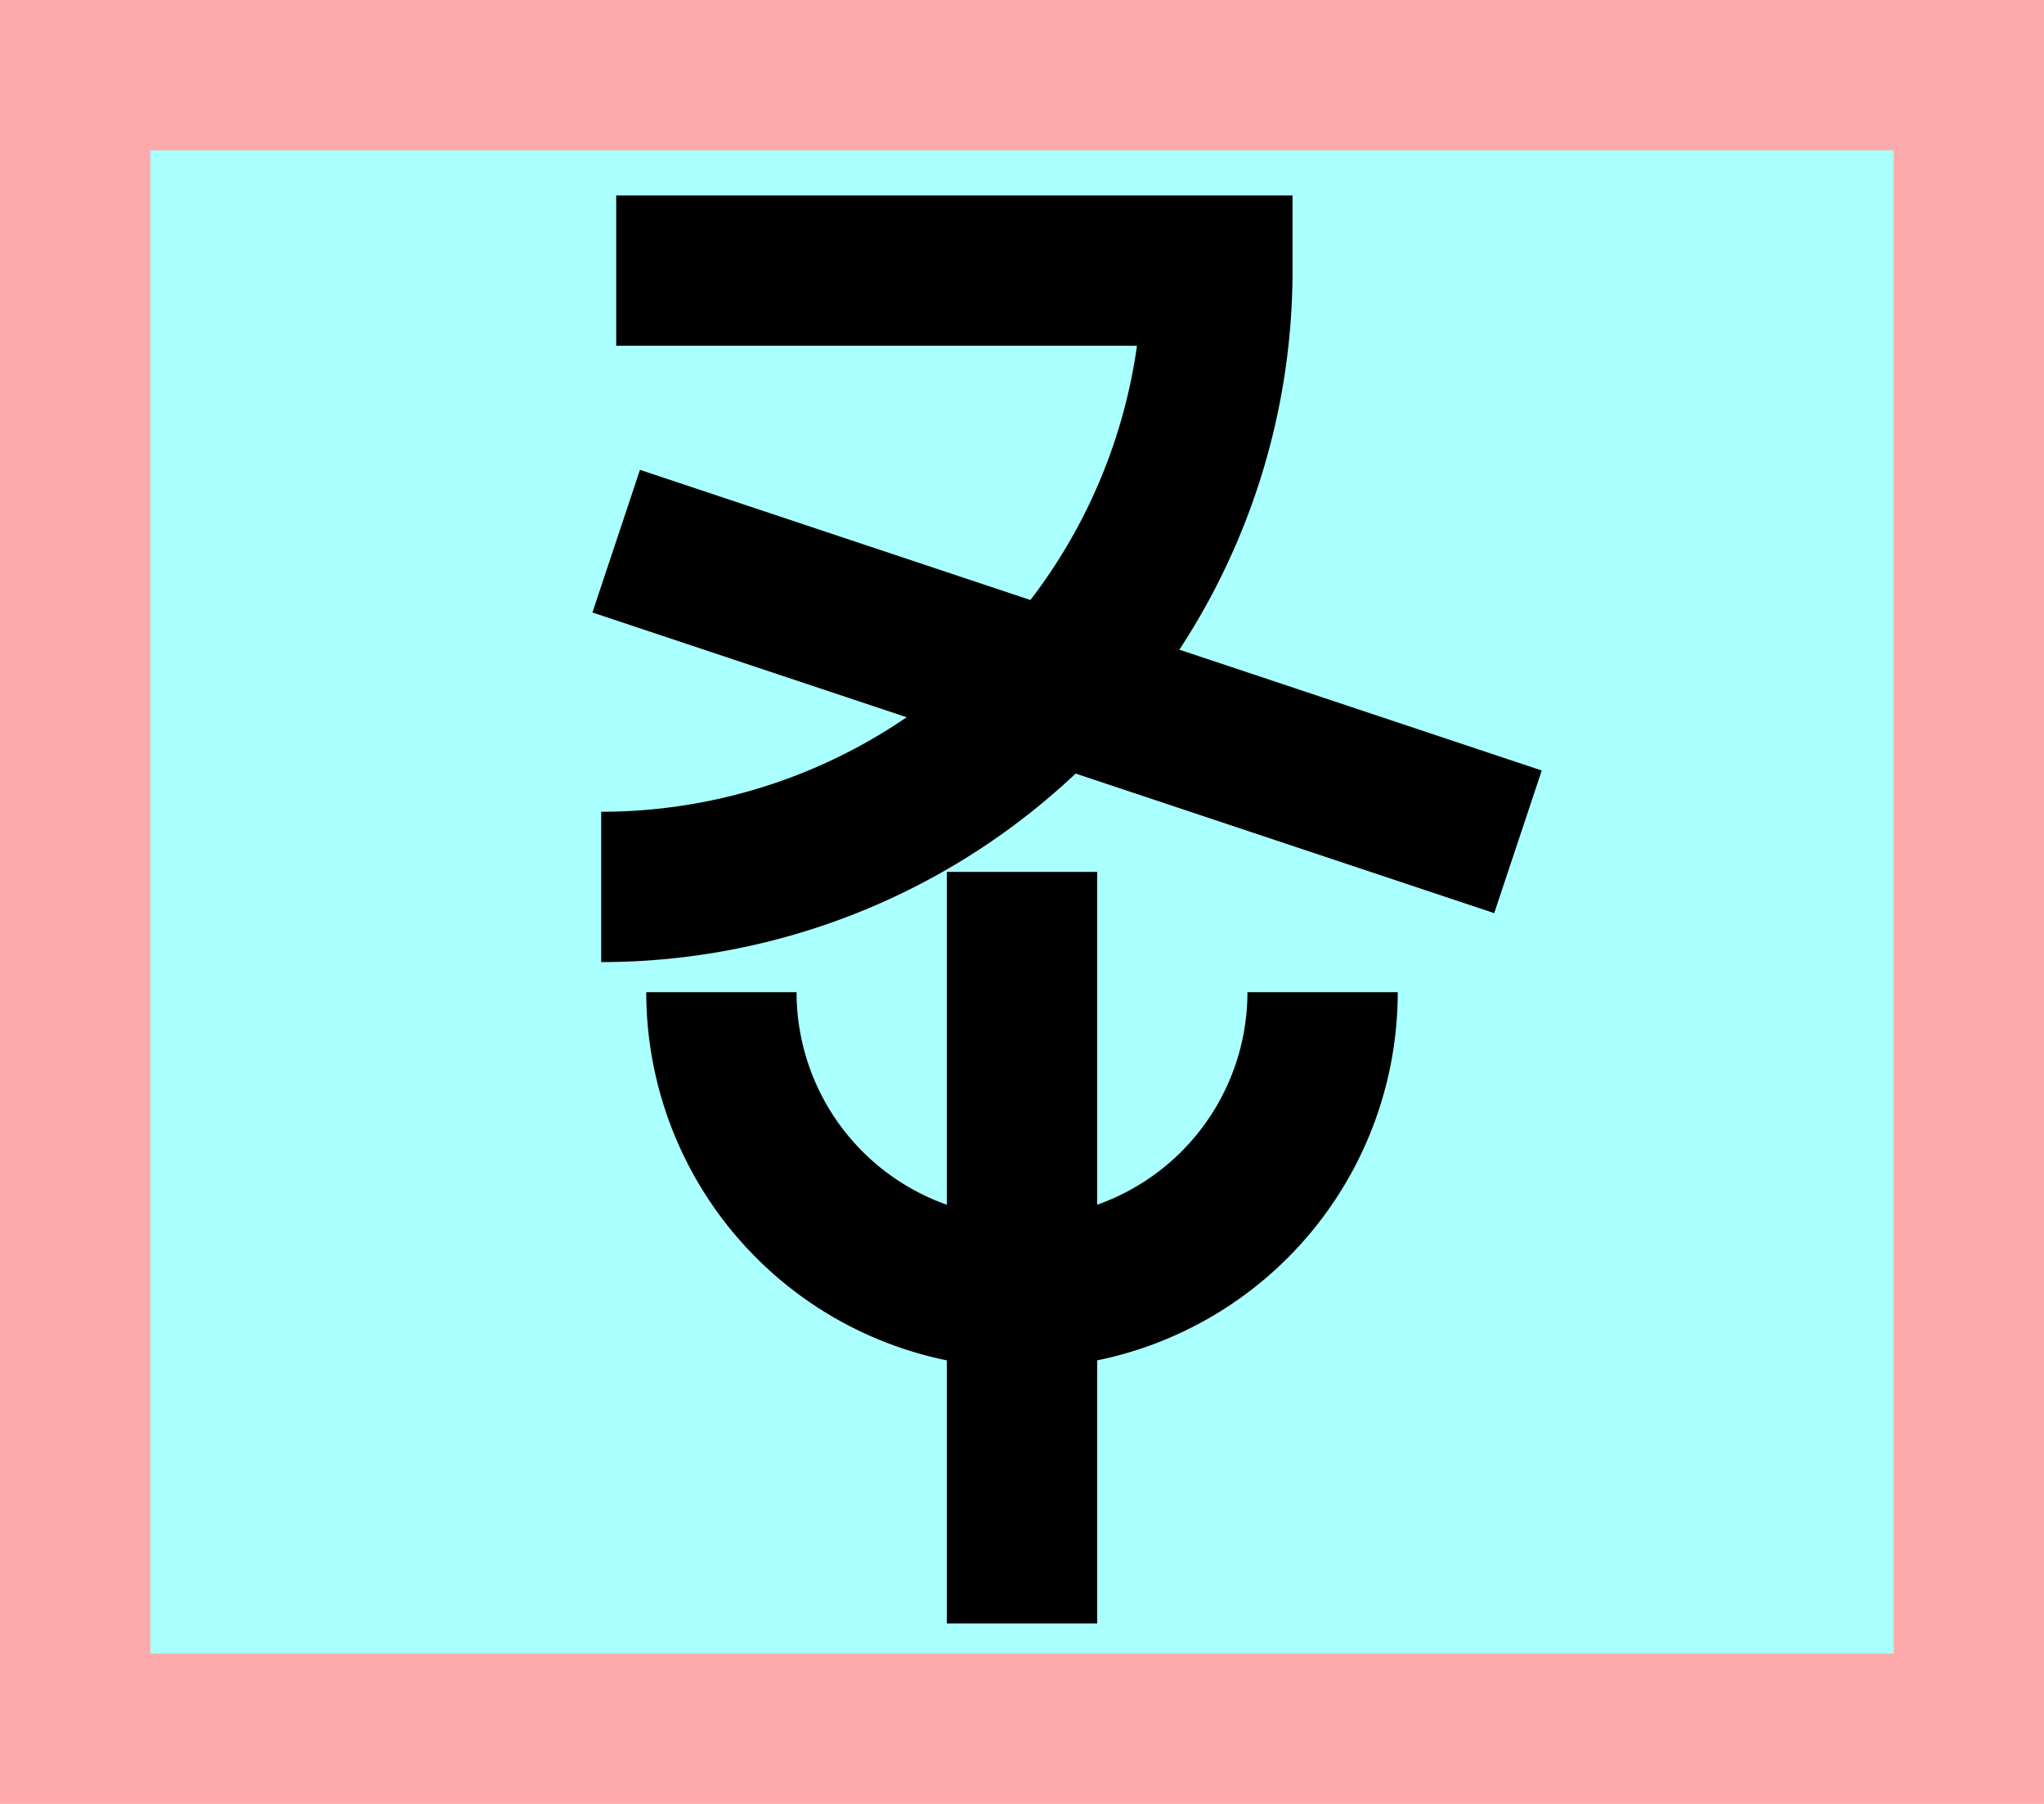 <?xml version="1.0" encoding="UTF-8"?>
<svg width="136mm" height="120mm" version="1.1" viewBox="0 0 136 120" xmlns="http://www.w3.org/2000/svg">
    <path fill="#faa" d="m0 0 h136v120h-136" />
    <path fill="#aff" d="m10 10 h116 v 100 h-116 z" />
    <g stroke="#000" stroke-width="10" fill="none">
        <g id="glyph">
            <path d="m41 18h40a41 41 0 01-41 41"></path>
            <path d="m41 36l60 20"></path>
            <path d="m48 66 a20 20 0 0 0 40 0"></path>
            <path d="m68 58v50"></path>
        </g>
    </g>
</svg>